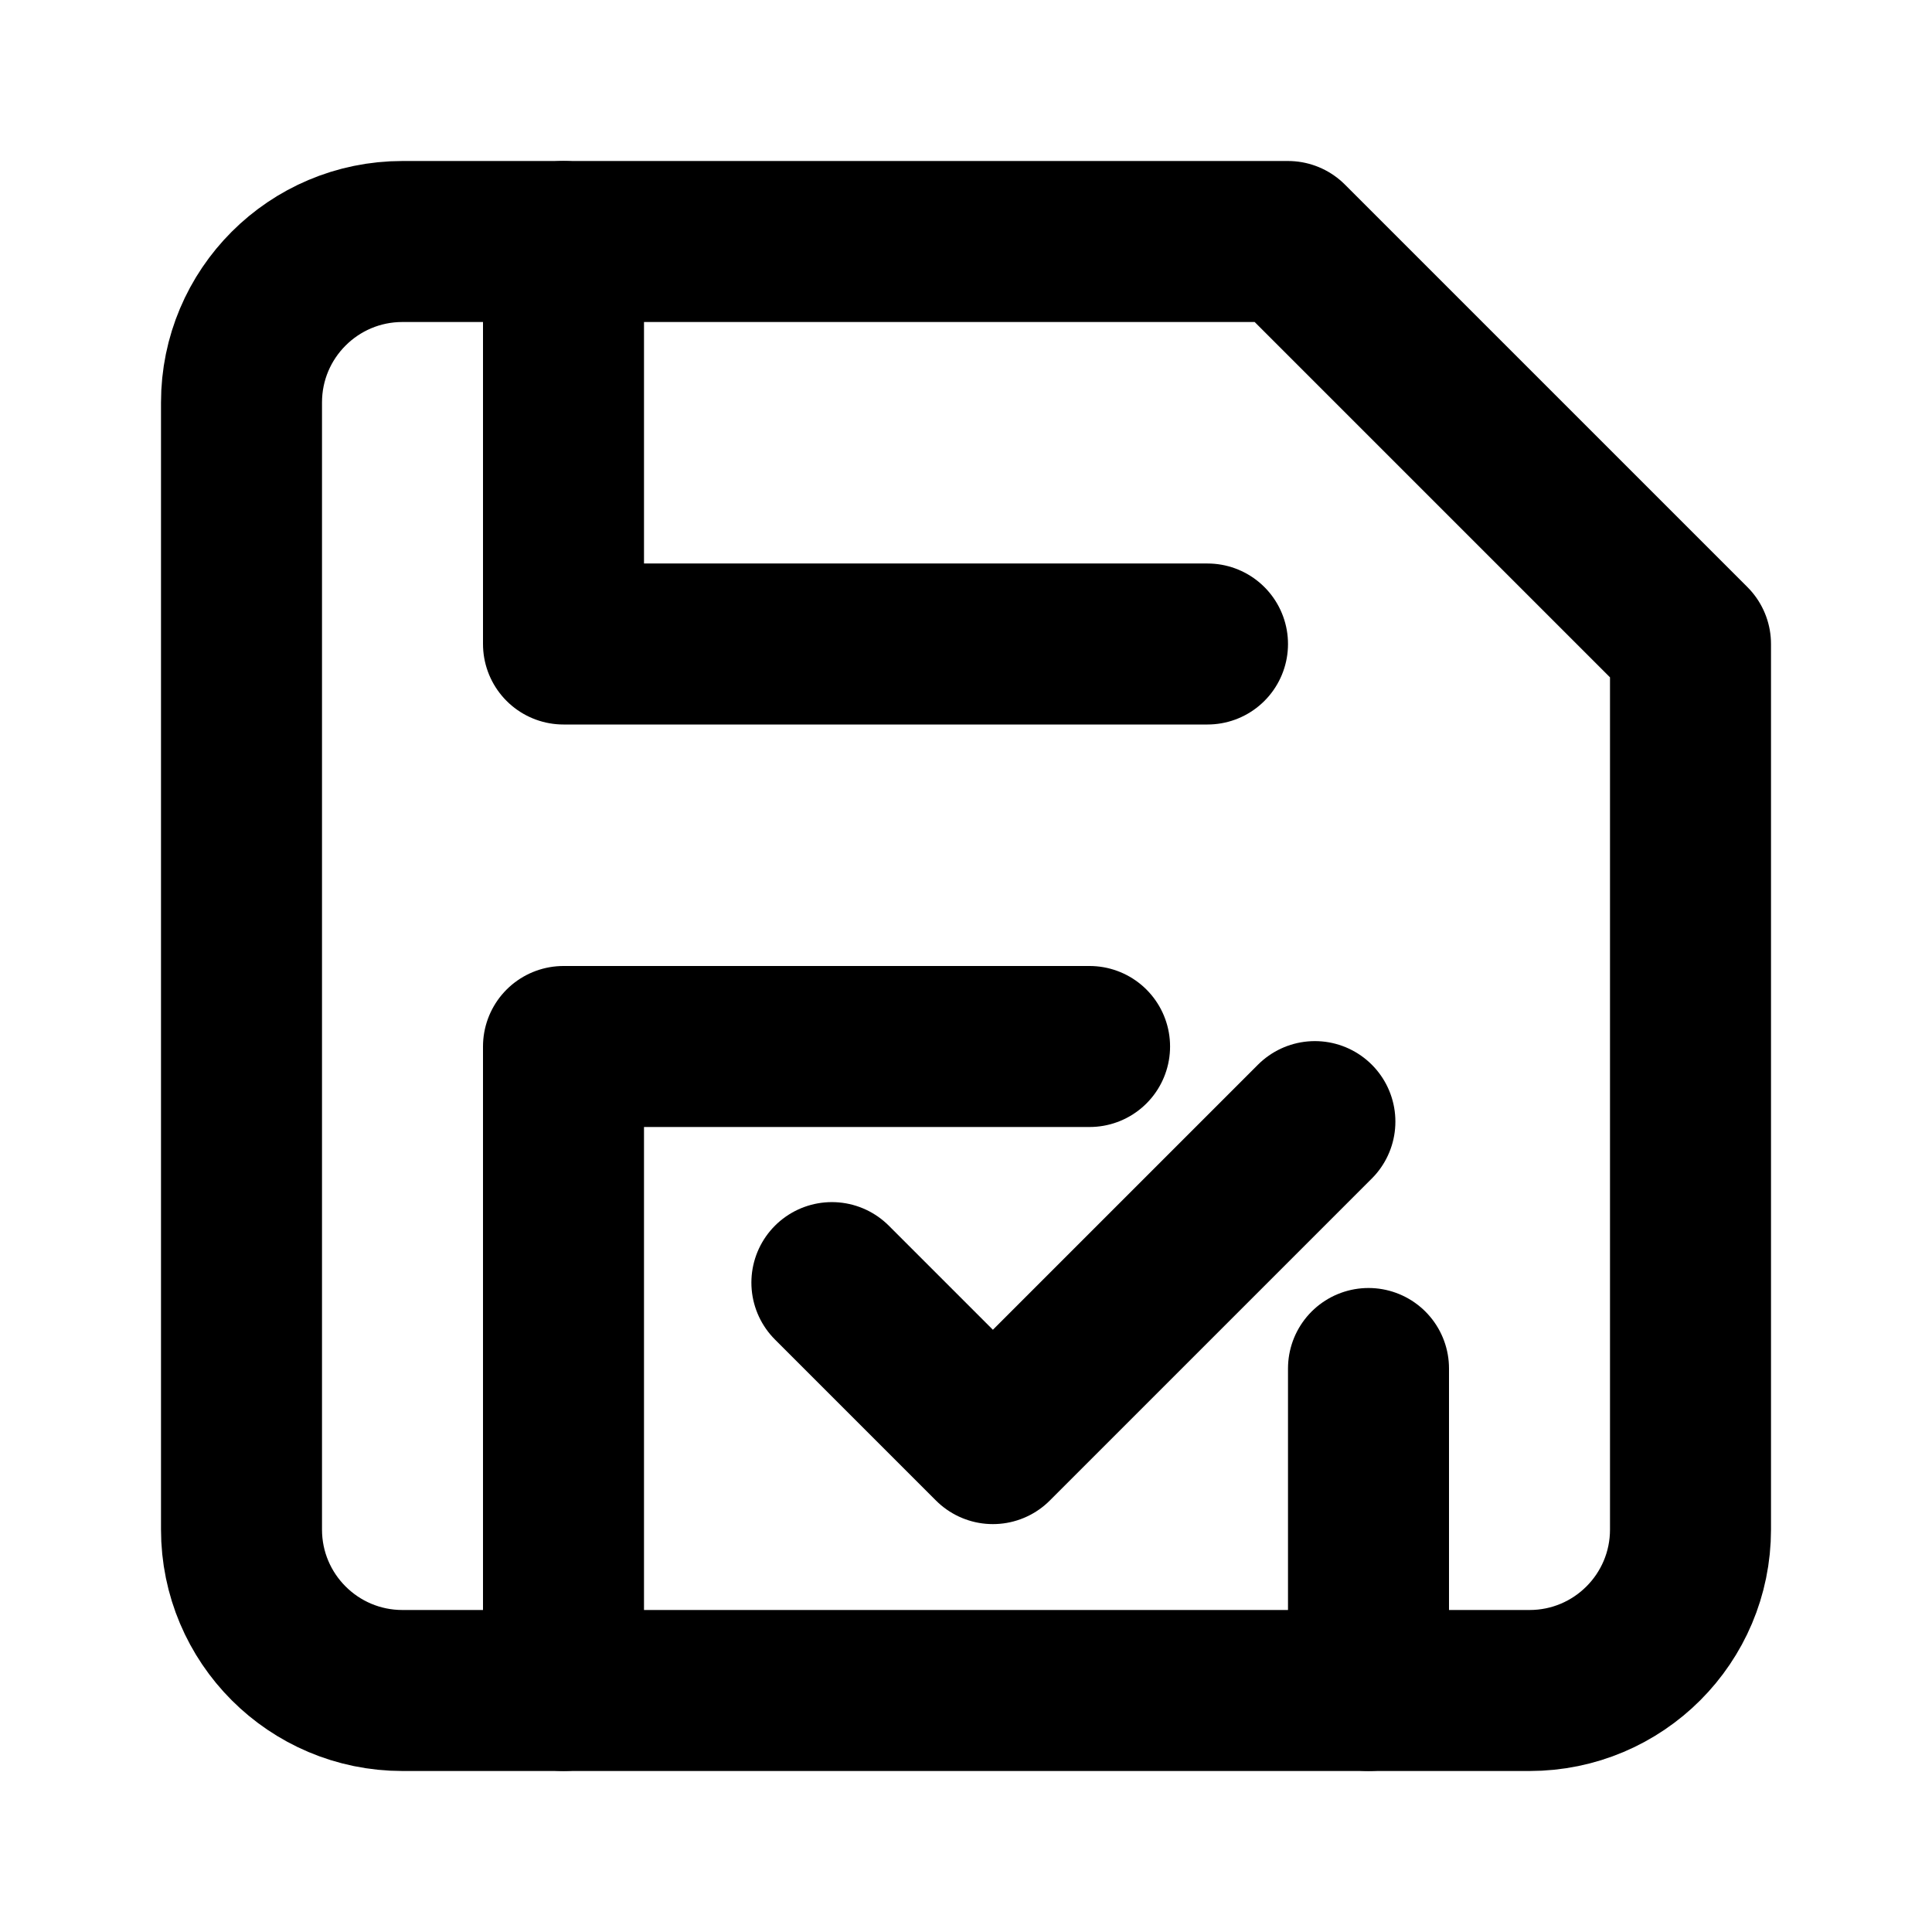 <?xml version="1.0" encoding="UTF-8"?>
<svg class="feather feather-save" width="24" height="24" fill="none" stroke="currentColor" stroke-linecap="round" stroke-linejoin="round" stroke-width="2" version="1.1" viewBox="0 0 24 24" xml:space="preserve" xmlns="http://www.w3.org/2000/svg"><g><path d="m19 21h-14c-1.105 0-2-0.895-2-2v-14c0-1.105 0.895-2 2-2h11l5 5v11c0 1.105-0.895 2-2 2z"/><path d="m17 21v-4m-3.465-4h-6.535v8"/><polyline points="7 3 7 8 15 8"/><path d="m17.014 17v3.122a1.114 0.892 0 0 1-1.114 0.892h-7.799a1.114 0.892 0 0 1-1.114-0.892v-6.244a1.114 0.892 0 0 1 1.114-0.892h6.128" display="none" fill="none" stroke="#fb0000" stroke-linecap="round" stroke-linejoin="round" stroke-width="2"/></g><g fill="none" stroke="currentColor" stroke-linecap="round" stroke-linejoin="round" stroke-width="2"><g transform="translate(47.902 4.399)" display="none"><line x1="12" x2="12" y1="5" y2="19"/><line x1="5" x2="19" y1="12" y2="12"/></g><g transform="translate(-4.204 -30.012)" display="none"><circle cx="12" cy="12" r="10"/><line x1="12" x2="12" y1="8" y2="16"/><line x1="8" x2="16" y1="12" y2="12"/></g><g transform="translate(1.686 -8.652)" display="none"><line x1="20" x2="20" y1="8" y2="14" display="inline"/><line x1="23" x2="17" y1="11" y2="11"/></g><g transform="translate(13.999 24.68)"><polyline points="9 11 12 14 22 4"/><path d="m21 12v7a2 2 0 0 1-2 2h-14a2 2 0 0 1-2-2v-14a2 2 0 0 1 2-2h11"/></g><g transform="translate(-17.322 23.507)"><polyline transform="translate(10.656 -18.574)" points="17 11 19 13 23 9" stroke-width="2"/></g><g transform="translate(22.075 1.18)" display="none"><polyline points="20 6 9 17 4 12"/></g><g transform="translate(-25.026 .504)" display="none"><path d="m22 11.08v0.92a10 10 0 1 1-5.93-9.14"/><polyline points="22 4 12 14.01 9 11.01"/></g></g></svg>
